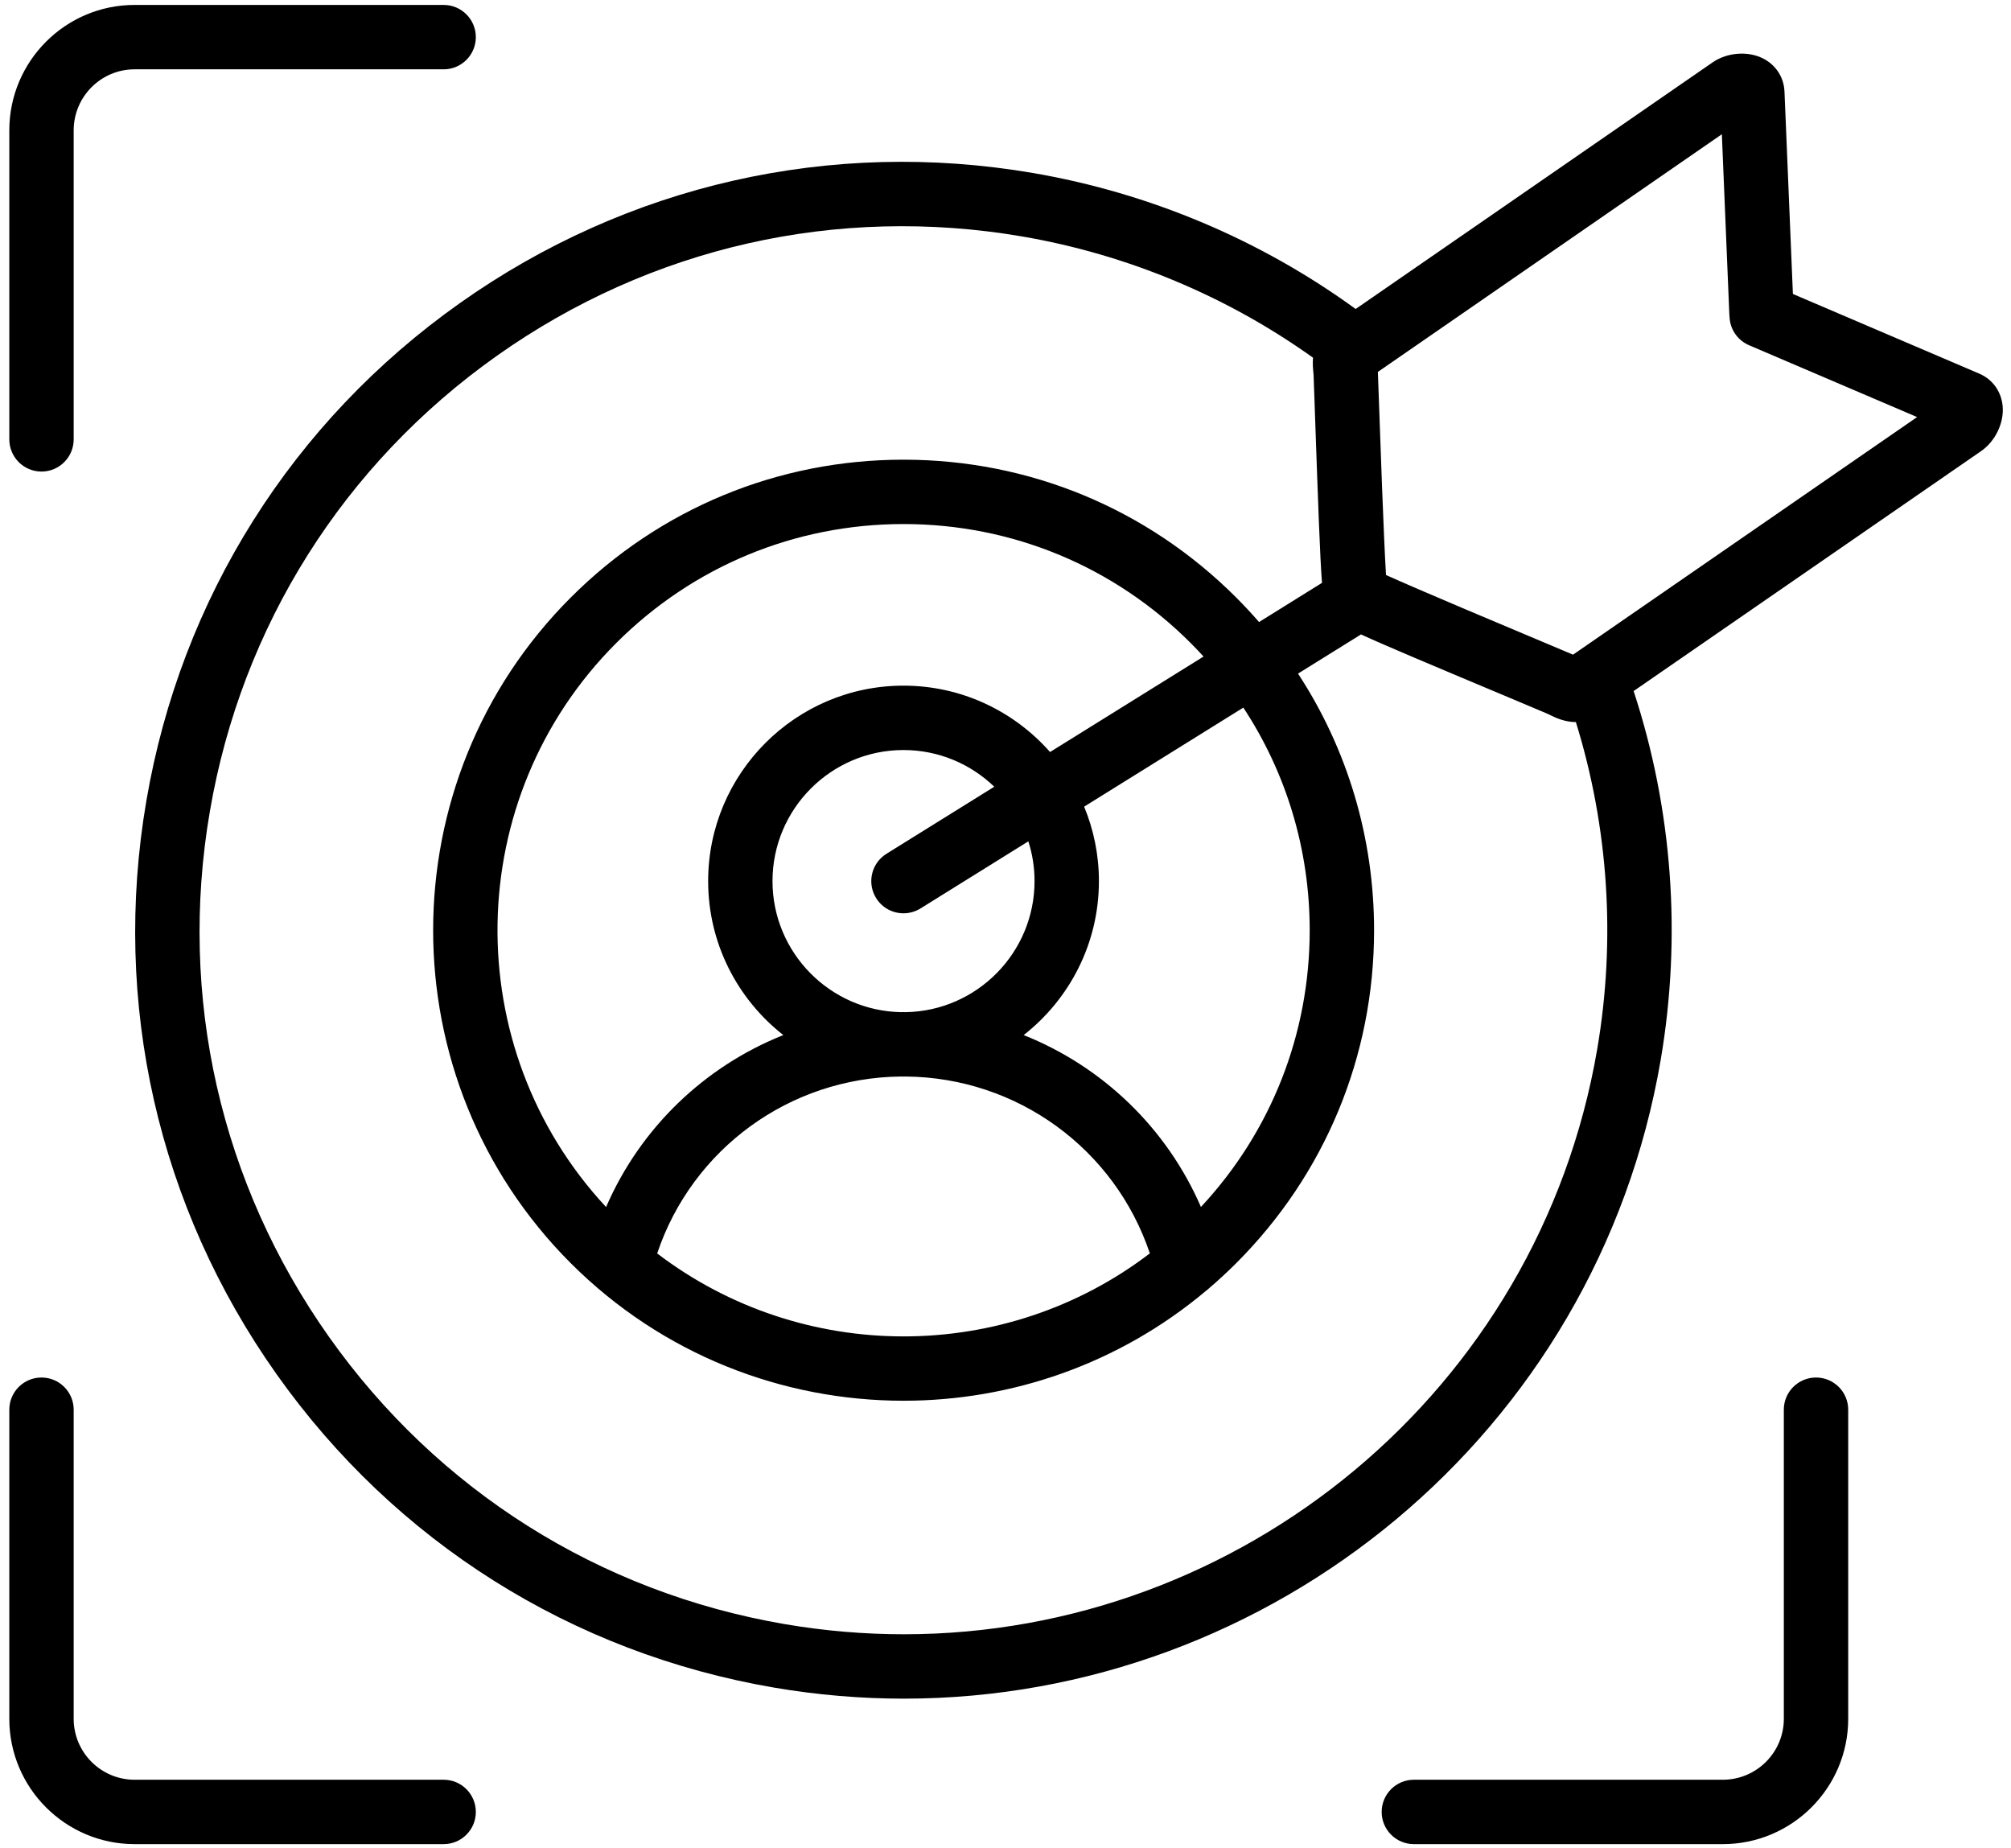 <svg width="86" height="79" viewBox="0 0 86 79" fill="none" xmlns="http://www.w3.org/2000/svg">
<path d="M85.641 17.348C85.579 16.728 85.205 16.215 84.643 15.976L76.673 12.569L76.313 3.914C76.288 3.303 75.942 2.772 75.386 2.494C74.739 2.171 73.858 2.242 73.24 2.667L57.974 13.212C53.913 10.257 49.165 8.253 44.179 7.398C35.532 5.917 26.825 7.894 19.663 12.963C12.5 18.032 7.74 25.588 6.26 34.237C4.779 42.884 6.755 51.591 11.824 58.754C16.893 65.916 24.446 70.676 33.094 72.157C34.962 72.476 36.82 72.631 38.654 72.631C54.355 72.631 68.282 61.308 71.019 45.322C71.921 40.03 71.52 34.6 69.862 29.548L84.718 19.291C85.334 18.867 85.714 18.068 85.642 17.348L85.641 17.348ZM68.305 44.858C65.797 59.505 53.039 69.879 38.653 69.878C36.973 69.878 35.269 69.736 33.558 69.444C25.636 68.087 18.715 63.726 14.071 57.164C9.427 50.601 7.616 42.624 8.973 34.702C10.329 26.777 14.691 19.855 21.253 15.21C27.815 10.566 35.793 8.755 43.715 10.111C48.201 10.88 52.476 12.667 56.151 15.294C56.129 15.543 56.15 15.758 56.163 15.892C56.167 15.937 56.173 15.984 56.175 16.032C56.182 16.203 56.196 16.617 56.216 17.182C56.372 21.642 56.448 23.806 56.535 24.922L53.843 26.597C53.531 26.238 53.206 25.889 52.867 25.55C49.068 21.748 44.015 19.655 38.639 19.655C33.262 19.655 28.208 21.748 24.407 25.55C16.562 33.394 16.562 46.161 24.407 54.01C28.331 57.932 33.485 59.893 38.639 59.893C43.242 59.893 47.846 58.326 51.571 55.196C51.615 55.163 51.657 55.129 51.696 55.092C52.097 54.749 52.488 54.389 52.867 54.01C56.668 50.209 58.762 45.154 58.762 39.778C58.762 35.82 57.626 32.038 55.51 28.802L58.203 27.127C59.25 27.608 61.178 28.418 64.845 29.957C65.501 30.233 65.988 30.437 66.175 30.518C66.218 30.536 66.259 30.557 66.3 30.578C66.501 30.676 66.904 30.875 67.392 30.875C68.785 35.369 69.105 40.172 68.305 44.858V44.858ZM51.358 51.608C49.888 48.22 47.14 45.597 43.777 44.258C45.733 42.727 46.995 40.346 46.995 37.675C46.995 36.548 46.769 35.473 46.363 34.491L53.171 30.256C55.017 33.06 56.009 36.342 56.009 39.778C56.009 44.208 54.361 48.384 51.358 51.608ZM33.036 37.675C33.036 34.584 35.548 32.07 38.637 32.07C40.143 32.07 41.512 32.668 42.52 33.639L37.91 36.506C37.264 36.908 37.066 37.756 37.468 38.402C37.729 38.821 38.178 39.051 38.638 39.051C38.886 39.051 39.137 38.984 39.364 38.844L43.977 35.974C44.149 36.511 44.242 37.082 44.242 37.675C44.242 40.73 41.784 43.221 38.741 43.278C38.706 43.277 38.672 43.275 38.637 43.275C38.602 43.275 38.567 43.277 38.532 43.278C35.492 43.221 33.036 40.73 33.036 37.675L33.036 37.675ZM38.637 46.033C38.672 46.033 38.706 46.031 38.741 46.03C43.51 46.075 47.675 49.13 49.173 53.592C46.075 55.958 42.358 57.142 38.638 57.142C34.921 57.141 31.203 55.958 28.104 53.594C29.601 49.131 33.765 46.075 38.532 46.03C38.567 46.031 38.601 46.033 38.636 46.033H38.637ZM44.905 32.155C43.372 30.417 41.131 29.317 38.637 29.317C34.031 29.317 30.284 33.066 30.284 37.675C30.284 40.346 31.544 42.727 33.499 44.258C30.136 45.597 27.388 48.221 25.919 51.611C19.587 44.806 19.73 34.119 26.353 27.496C29.634 24.215 33.998 22.407 38.638 22.407C43.279 22.407 47.64 24.215 50.92 27.496C51.109 27.685 51.292 27.877 51.47 28.072L44.905 32.155L44.905 32.155ZM67.271 27.992C67.267 27.991 67.262 27.989 67.258 27.987C67.073 27.907 66.578 27.699 65.911 27.419C64.381 26.777 60.721 25.239 59.272 24.587C59.171 22.927 59.022 18.652 58.967 17.086C58.947 16.513 58.932 16.092 58.925 15.919C58.925 15.913 58.925 15.908 58.925 15.902L73.635 5.74L73.953 13.401C73.954 13.428 73.955 13.437 73.957 13.464L73.958 13.485C73.961 13.535 73.964 13.584 73.969 13.632C74.02 14.142 74.35 14.582 74.827 14.773C74.859 14.785 74.887 14.798 74.915 14.811C74.921 14.814 74.927 14.816 74.933 14.819L81.985 17.833L67.271 27.992L67.271 27.992ZM20.349 77.475C20.349 78.235 19.733 78.851 18.973 78.851H5.755C2.801 78.851 0.398 76.448 0.398 73.494V60.276C0.398 59.516 1.014 58.9 1.775 58.9C2.535 58.9 3.151 59.516 3.151 60.276V73.494C3.151 74.93 4.319 76.098 5.755 76.098H18.973C19.733 76.098 20.349 76.715 20.349 77.475ZM79.038 60.276V73.494C79.038 76.448 76.633 78.851 73.676 78.851H60.463C59.703 78.851 59.087 78.235 59.087 77.475C59.087 76.715 59.703 76.098 60.463 76.098H73.676C75.115 76.098 76.285 74.93 76.285 73.494V60.276C76.285 59.516 76.901 58.9 77.662 58.9C78.422 58.9 79.038 59.516 79.038 60.276H79.038ZM0.398 18.786V5.573C0.398 2.617 2.801 0.211 5.755 0.211H18.973C19.733 0.211 20.349 0.828 20.349 1.588C20.349 2.348 19.733 2.964 18.973 2.964H5.755C4.319 2.964 3.151 4.135 3.151 5.573V18.786C3.151 19.546 2.535 20.163 1.775 20.163C1.014 20.163 0.398 19.546 0.398 18.786Z" fill="black"/>
</svg>
